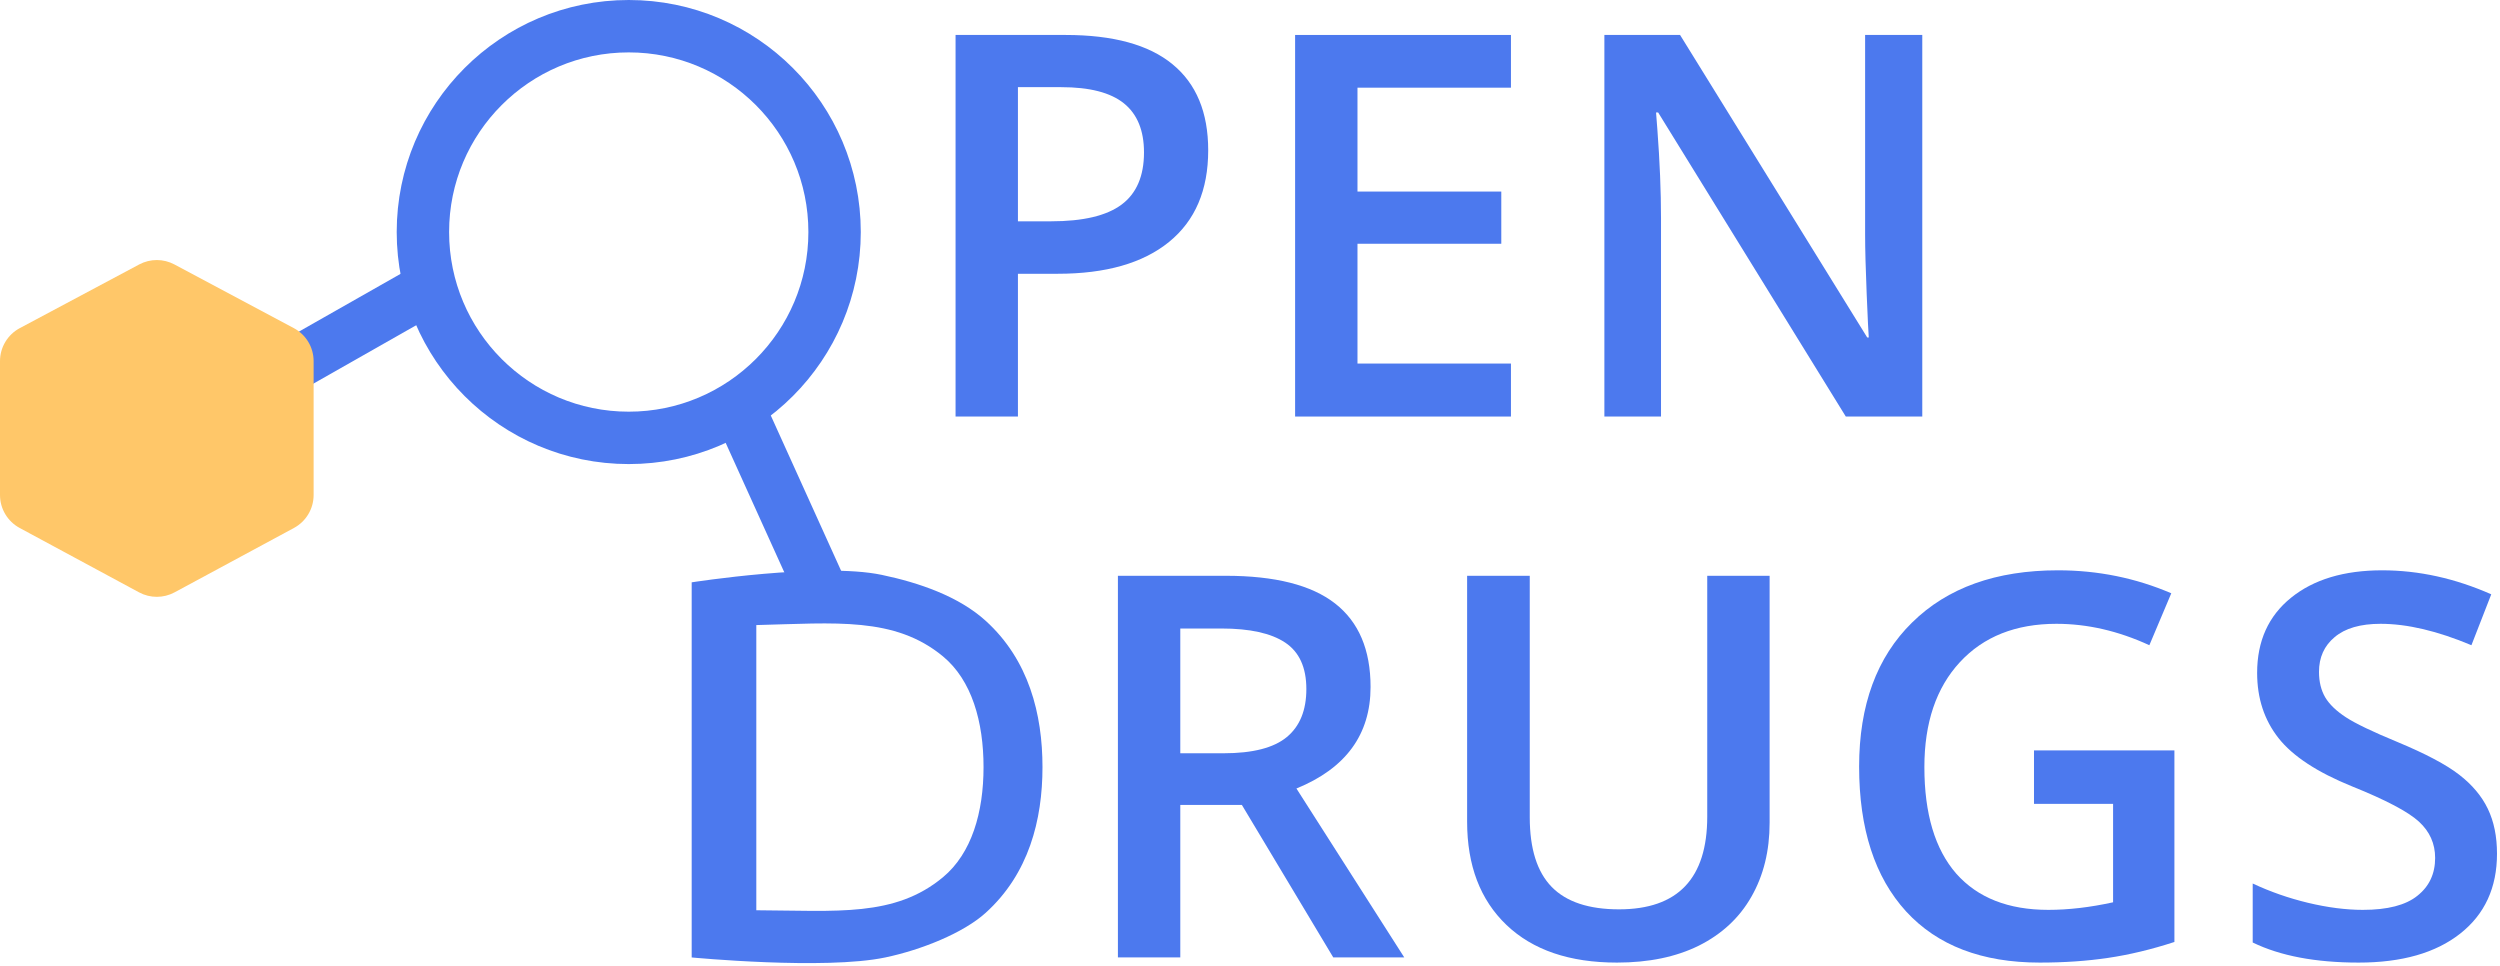 <svg width="334" height="129" viewBox="0 0 334 129" fill="none" xmlns="http://www.w3.org/2000/svg">
    <path d="M92.409 77.8V127.915C92.409 127.915 110.198 129.615 118.275 127.915C123.117 126.897 128.703 124.646 131.676 121.961C137.447 116.751 139.276 109.558 139.276 102.486C139.276 95.413 137.456 88.162 131.676 82.93C128.079 79.673 122.803 77.848 117.791 76.8C109.664 75.1 92.409 77.8 92.409 77.8ZM101.043 83.51C111.602 83.248 119.516 82.361 125.963 87.677C129.845 90.878 131.401 96.446 131.401 102.486C131.401 108.526 129.823 114.004 125.977 117.201C119.537 122.554 111.82 121.663 101.043 121.61V83.51Z" fill="#4C79EE"/>
    <path d="M157.687 100.637H163.475C167.357 100.637 170.17 99.916 171.914 98.474C173.657 97.033 174.529 94.895 174.529 92.059C174.529 89.176 173.587 87.107 171.704 85.852C169.821 84.597 166.985 83.969 163.196 83.969H157.687V100.637ZM157.687 107.541V127.904H149.353V76.925H163.754C170.333 76.925 175.203 78.157 178.364 80.622C181.526 83.086 183.107 86.805 183.107 91.78C183.107 98.126 179.806 102.648 173.203 105.344L187.605 127.904H178.12L165.916 107.541H157.687Z" fill="#4C79EE"/>
    <path d="M236.421 76.925V109.912C236.421 113.678 235.607 116.979 233.979 119.815C232.375 122.627 230.039 124.801 226.971 126.336C223.925 127.846 220.276 128.602 216.022 128.602C209.699 128.602 204.782 126.928 201.272 123.581C197.762 120.233 196.007 115.631 196.007 109.773V76.925H204.375V109.179C204.375 113.387 205.352 116.491 207.305 118.49C209.258 120.489 212.256 121.488 216.301 121.488C224.158 121.488 228.087 117.362 228.087 109.11V76.925H236.421Z" fill="#4C79EE"/>
    <path d="M271.742 100.253H290.501V125.847C287.433 126.847 284.481 127.555 281.644 127.974C278.832 128.393 275.787 128.602 272.509 128.602C264.791 128.602 258.84 126.324 254.655 121.768C250.472 117.188 248.379 110.737 248.379 102.415C248.379 94.209 250.739 87.793 255.458 83.167C260.177 78.518 266.674 76.193 274.95 76.193C280.273 76.193 285.317 77.216 290.083 79.262L287.154 86.201C283.016 84.295 278.879 83.341 274.741 83.341C269.301 83.341 265 85.05 261.839 88.467C258.677 91.885 257.097 96.557 257.097 102.485C257.097 108.715 258.515 113.457 261.351 116.712C264.21 119.942 268.312 121.558 273.66 121.558C276.356 121.558 279.239 121.221 282.307 120.547V107.401H271.742V100.253Z" fill="#4C79EE"/>
    <path d="M333.599 114.062C333.599 118.594 331.96 122.151 328.682 124.732C325.404 127.312 320.883 128.602 315.117 128.602C309.353 128.602 304.634 127.707 300.961 125.917V118.036C303.286 119.129 305.749 119.989 308.353 120.617C310.98 121.244 313.421 121.558 315.675 121.558C318.977 121.558 321.406 120.93 322.963 119.675C324.545 118.42 325.335 116.734 325.335 114.619C325.335 112.713 324.614 111.097 323.172 109.773C321.731 108.447 318.756 106.879 314.246 105.065C309.597 103.182 306.319 101.032 304.413 98.614C302.507 96.196 301.553 93.291 301.553 89.897C301.553 85.643 303.064 82.295 306.087 79.855C309.108 77.414 313.165 76.193 318.256 76.193C323.137 76.193 327.996 77.263 332.832 79.401L330.182 86.201C325.648 84.295 321.604 83.341 318.047 83.341C315.35 83.341 313.304 83.934 311.909 85.12C310.515 86.282 309.818 87.828 309.818 89.757C309.818 91.082 310.096 92.222 310.654 93.175C311.212 94.105 312.131 94.988 313.409 95.825C314.688 96.661 316.989 97.766 320.313 99.137C324.056 100.695 326.799 102.147 328.543 103.496C330.286 104.844 331.564 106.367 332.378 108.064C333.192 109.76 333.599 111.76 333.599 114.062Z" fill="#4C79EE"/>
    <path d="M161.416 20.083C161.416 25.406 159.673 29.486 156.185 32.322C152.699 35.158 147.736 36.576 141.296 36.576H135.996V55.65H127.663V4.671H142.343C148.712 4.671 153.478 5.973 156.639 8.576C159.824 11.18 161.416 15.015 161.416 20.083ZM135.996 29.567H140.425C144.702 29.567 147.84 28.824 149.84 27.336C151.838 25.848 152.838 23.523 152.838 20.362C152.838 17.433 151.943 15.248 150.154 13.806C148.363 12.365 145.574 11.645 141.785 11.645H135.996V29.567Z" fill="#4C79EE"/>
    <path d="M201.863 55.65H173.026V4.671H201.863V11.714H181.36V25.592H200.573V32.566H181.36V48.571H201.863V55.65Z" fill="#4C79EE"/>
    <path d="M256.816 55.65H246.599L221.528 15.027H221.249L221.424 17.294C221.749 21.617 221.911 25.569 221.911 29.149V55.65H214.345V4.671H224.457L249.459 45.084H249.668C249.621 44.55 249.528 42.609 249.388 39.261C249.25 35.891 249.179 33.264 249.179 31.381V4.671H256.816V55.65Z" fill="#4C79EE"/>
    <path d="M21.833 58.611L55.667 39.389" stroke="#4C79EE" stroke-width="7"/>
    <path d="M110 79.5L98.543 54.202" stroke="#4C79EE" stroke-width="7"/>
    <circle cx="84" cy="31" r="27.5" stroke="#4C79EE" stroke-width="7"/>
    <path d="M23.303 35.33C21.832 34.545 20.067 34.545 18.597 35.33L2.647 43.836C1.018 44.705 0 46.401 0 48.248V66.134C0 67.972 1.009 69.662 2.626 70.535L18.576 79.138C20.058 79.937 21.842 79.937 23.323 79.138L39.273 70.535C40.891 69.662 41.9 67.972 41.9 66.134V48.248C41.9 46.401 40.882 44.705 39.252 43.836L23.303 35.33Z" fill="#FFC769"/>
</svg>
